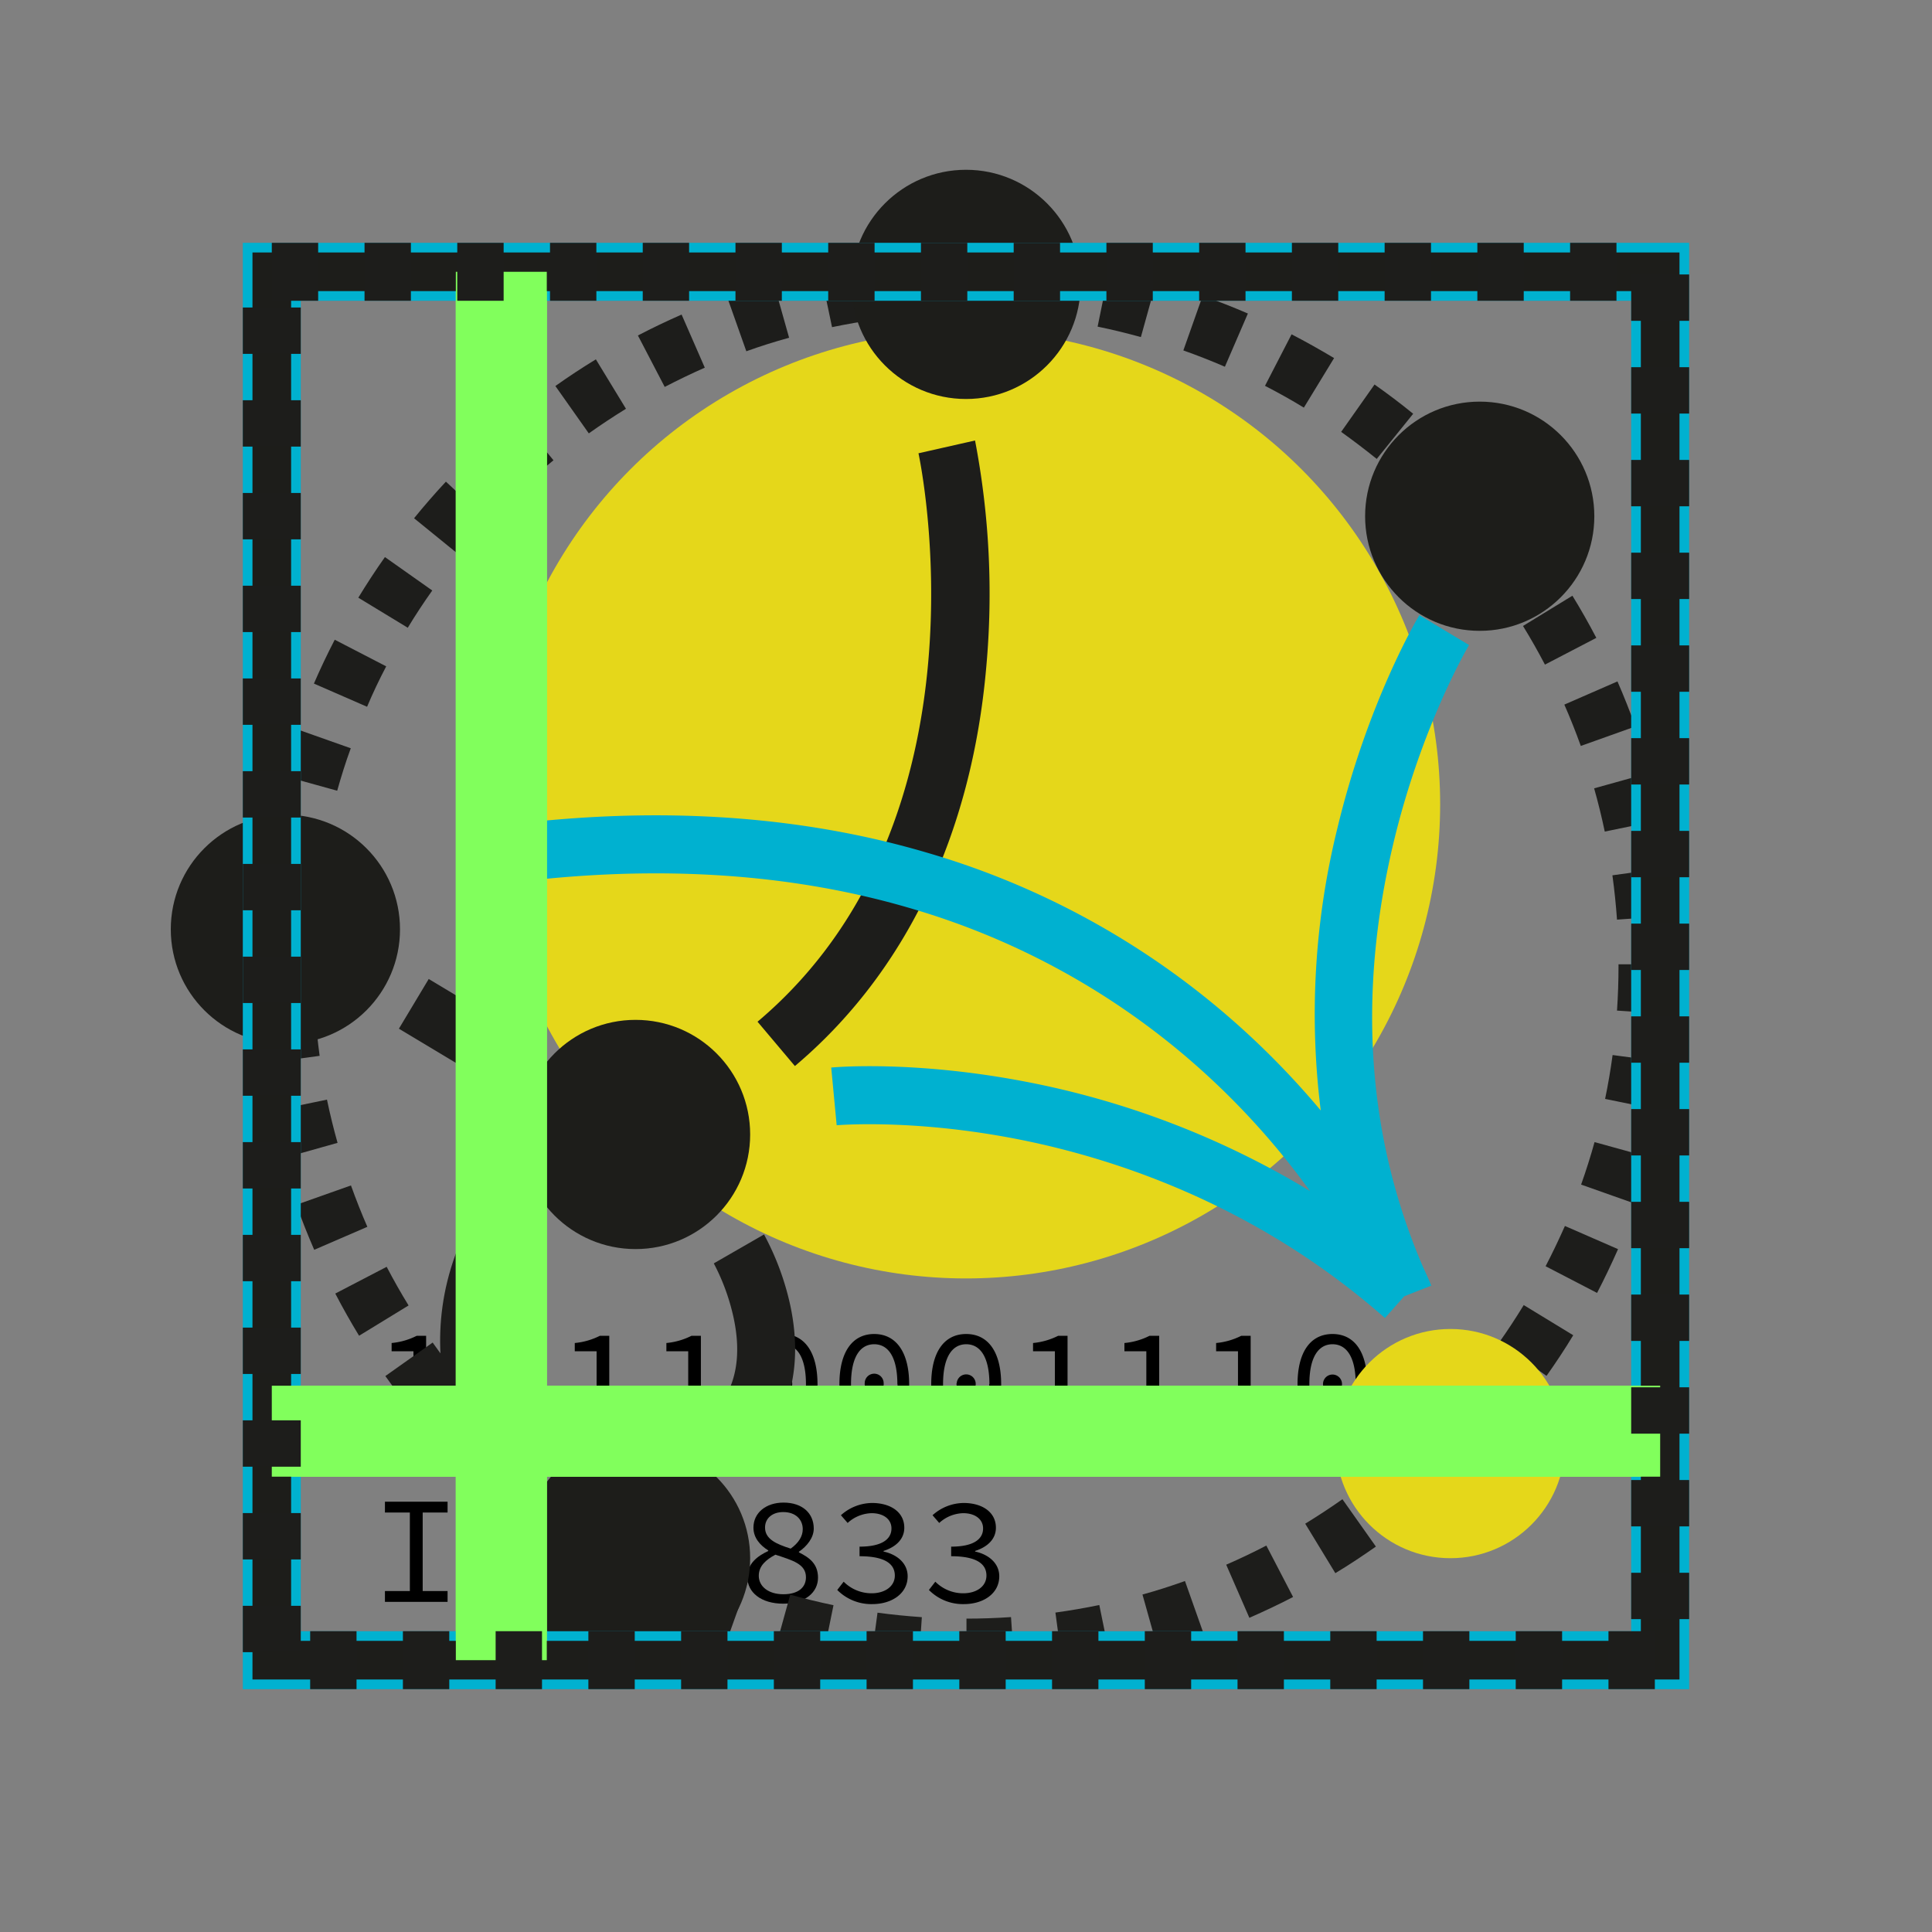 <svg xmlns="http://www.w3.org/2000/svg" viewBox="0 0 500 500">
  <rect x="0" y="0" width="500" height="500" fill="#808080" stroke="none"/>
  <defs>
    <style>
      .cls-1 {
        fill: #fff;
      }

      .cls-2 {
        fill: #1d1d1b;
      }

      .cls-3 {
        fill: #e5d71a;
      }

      .cls-4 {
        fill: #00b1d0;
      }

      .cls-5 {
        fill: #1d1d1a;
      }

      .cls-6 {
        fill: #81ff5c;
      }

      .cls-7, .cls-8 {
        fill: none;
        stroke-miterlimit: 10;
      }

      .cls-7 {
        stroke: #1d1d1a;
        stroke-width: 10px;
      }

      .cls-8 {
        stroke: #1d1d1b;
        stroke-width: 15px;
        stroke-dasharray: 12;
      }
    </style>
  </defs>
  <g id="tracker">
    <g id="tracker-2" data-name="tracker">
      <path class="cls-1" d="M219.87,320.59a116.6,116.6,0,0,0,60.26,0L250,208.15Z"/>
      <path class="cls-2" d="M137.56,178a116.6,116.6,0,0,0,0,60.26L250,208.15Z"/>
      <path class="cls-2" d="M280.13,320.59a116.24,116.24,0,0,0,52.17-30.14L250,208.15Z"/>
      <path class="cls-1" d="M167.7,290.45a116.24,116.24,0,0,0,52.17,30.14L250,208.15Z"/>
      <path class="cls-2" d="M332.3,290.45a116.24,116.24,0,0,0,30.14-52.17L250,208.15Z"/>
      <path class="cls-2" d="M137.56,238.28a116.24,116.24,0,0,0,30.14,52.17l82.3-82.3Z"/>
      <path class="cls-2" d="M280.13,95.71a116.6,116.6,0,0,0-60.26,0L250,208.15Z"/>
      <path class="cls-1" d="M362.44,238.28a116.6,116.6,0,0,0,0-60.26L250,208.15Z"/>
      <path class="cls-1" d="M219.87,95.71a116.31,116.31,0,0,0-52.17,30.13L250,208.15Z"/>
      <path class="cls-2" d="M137.56,178,250,208.15l-82.3-82.31A116.32,116.32,0,0,0,137.56,178Z"/>
      <path class="cls-2" d="M332.3,125.84a116.31,116.31,0,0,0-52.17-30.13L250,208.15Z"/>
      <path class="cls-2" d="M362.44,178a116.32,116.32,0,0,0-30.14-52.18L250,208.15Z"/>
      <circle class="cls-1" cx="250" cy="208.15" r="66.69"/>
      <path class="cls-2" d="M297.15,161a66.68,66.68,0,0,0-94.3,94.31Z"/>
    </g>
    <g id="binary">
      <path d="M99.7,368.2H107V349.7h-5.65v-2.13a18,18,0,0,0,6.48-1.86h2.45V368.2h6.56v2.73H99.7Z"/>
      <path d="M122.39,358.24c0-8.46,3.44-13,9-13s9.05,4.54,9.05,13-3.44,13.16-9.05,13.16S122.39,366.62,122.39,358.24Zm15,0c0-7.23-2.49-10.35-6-10.35s-6,3.12-6,10.35,2.49,10.51,6,10.51S137.44,365.47,137.44,358.24ZM129,358a2.45,2.45,0,1,1,4.9,0,2.46,2.46,0,1,1-4.9,0Z"/>
      <path d="M147.13,368.2h7.27V349.7h-5.65v-2.13a18.09,18.09,0,0,0,6.48-1.86h2.45V368.2h6.56v2.73H147.13Z"/>
      <path d="M170.84,368.2h7.27V349.7h-5.65v-2.13a18.09,18.09,0,0,0,6.48-1.86h2.45V368.2H188v2.73H170.84Z"/>
      <path d="M193.52,358.24c0-8.46,3.44-13,9-13s9.05,4.54,9.05,13-3.43,13.16-9.05,13.16S193.52,366.62,193.52,358.24Zm15.06,0c0-7.23-2.49-10.35-6-10.35s-6,3.12-6,10.35,2.49,10.51,6,10.51S208.58,365.47,208.58,358.24Zm-8.46-.28a2.46,2.46,0,1,1,2.45,2.65A2.45,2.45,0,0,1,200.12,358Z"/>
      <path d="M217.24,358.24c0-8.46,3.44-13,9-13s9.05,4.54,9.05,13-3.44,13.16-9.05,13.16S217.24,366.62,217.24,358.24Zm15,0c0-7.23-2.48-10.35-6-10.35s-6,3.12-6,10.35,2.49,10.51,6,10.51S232.29,365.47,232.29,358.24Zm-8.45-.28a2.45,2.45,0,1,1,4.9,0,2.46,2.46,0,1,1-4.9,0Z"/>
      <path d="M241,358.24c0-8.46,3.44-13,9.05-13s9.05,4.54,9.05,13S255.61,371.4,250,371.4,241,366.62,241,358.24Zm15.06,0c0-7.23-2.49-10.35-6-10.35s-6,3.12-6,10.35,2.49,10.51,6,10.51S256,365.47,256,358.24Zm-8.46-.28a2.46,2.46,0,1,1,2.45,2.65A2.45,2.45,0,0,1,247.55,358Z"/>
      <path d="M265.69,368.2H273V349.7h-5.65v-2.13a18.09,18.09,0,0,0,6.48-1.86h2.45V368.2h6.56v2.73H265.69Z"/>
      <path d="M289.4,368.2h7.27V349.7H291v-2.13a18,18,0,0,0,6.48-1.86H300V368.2h6.56v2.73H289.4Z"/>
      <path d="M313.11,368.2h7.28V349.7h-5.66v-2.13a18.09,18.09,0,0,0,6.49-1.86h2.45V368.2h6.56v2.73H313.11Z"/>
      <path d="M335.8,358.24c0-8.46,3.44-13,9.05-13s9,4.54,9,13-3.44,13.16-9,13.16S335.8,366.62,335.8,358.24Zm15.06,0c0-7.23-2.49-10.35-6-10.35s-6,3.12-6,10.35,2.49,10.51,6,10.51S350.86,365.47,350.86,358.24ZM342.4,358a2.46,2.46,0,1,1,2.45,2.65A2.45,2.45,0,0,1,342.4,358Z"/>
      <path d="M360.54,368.2h7.27V349.7h-5.65v-2.13a18.09,18.09,0,0,0,6.48-1.86h2.45V368.2h6.56v2.73H360.54Z"/>
      <path d="M384.25,368.2h7.27V349.7h-5.65v-2.13a18,18,0,0,0,6.48-1.86h2.45V368.2h6.56v2.73H384.25Z"/>
    </g>
    <g id="idNumber">
      <path d="M99.62,411.76h6.45V391.44H99.62v-2.8h16.21v2.8h-6.44v20.32h6.44v2.8H99.62Z"/>
      <path d="M123,388.64h6.4c7.79,0,12,4.62,12,12.84s-4.23,13.08-11.86,13.08H123Zm6.16,23.19c5.89,0,8.82-3.79,8.82-10.35s-2.93-10.12-8.82-10.12h-2.84v20.47Z"/>
      <path d="M169.89,412.62c8.54-7.54,13.2-12,13.2-16.16,0-2.88-1.74-4.9-5.45-4.9a8.69,8.69,0,0,0-6,3l-1.9-1.85c2.3-2.3,4.79-3.84,8.34-3.84,5.06,0,8.22,3,8.22,7.43,0,4.75-4.74,9.45-11.58,15.65,1.58-.12,3.2-.19,4.71-.19h8.26v2.8H169.89Z"/>
      <path d="M193.41,408.12c0-3.48,2.68-5.45,5.41-6.72v-.16c-2.09-1.3-3.83-3.24-3.83-5.89,0-3.87,3.28-6.48,7.78-6.48,4.94,0,7.83,2.81,7.83,6.72,0,2.37-1.74,4.55-3.84,6v.16c2.77,1.38,4.94,3,4.94,6.56,0,3.75-3.28,6.72-9,6.72S193.41,412.11,193.41,408.12Zm15.17.08c0-3.48-3.52-4.39-7.9-5.85-2.45,1.3-4.31,2.92-4.31,5.45,0,2.77,2.49,4.79,6.36,4.79S208.58,410.81,208.58,408.2Zm-.83-12.45c0-2.45-1.78-4.43-5.06-4.43-2.76,0-4.7,1.58-4.7,4,0,3,2.89,4.27,6.64,5.46C206.68,399.31,207.75,397.61,207.75,395.75Z"/>
      <path d="M216.68,411.48l1.66-2.14a10.18,10.18,0,0,0,7.24,3c3.43,0,6-1.78,6-4.59,0-3-2.53-5-9.13-5v-2.48c6,0,8.26-2.06,8.26-4.71,0-2.41-2.09-3.95-5.13-3.95a9.53,9.53,0,0,0-6.21,2.53l-1.74-2a12.23,12.23,0,0,1,8.06-3.17c4.75,0,8.34,2.33,8.34,6.41,0,3-2.25,5-5.37,6v.16c3.36.71,6.24,2.93,6.24,6.4,0,4.47-4.11,7.2-9.13,7.2A12.37,12.37,0,0,1,216.68,411.48Z"/>
      <path d="M240.4,411.48l1.66-2.14a10.16,10.16,0,0,0,7.23,3c3.44,0,6-1.78,6-4.59,0-3-2.53-5-9.13-5v-2.48c6,0,8.26-2.06,8.26-4.71,0-2.41-2.1-3.95-5.14-3.95a9.55,9.55,0,0,0-6.21,2.53l-1.73-2a12.21,12.21,0,0,1,8.06-3.17c4.74,0,8.34,2.33,8.34,6.41,0,3-2.26,5-5.38,6v.16c3.36.71,6.25,2.93,6.25,6.4,0,4.47-4.11,7.2-9.13,7.2A12.33,12.33,0,0,1,240.4,411.48Z"/>
    </g>
  </g>
  <g id="dot">
    <circle id="yellowDot" class="cls-3" cx="250" cy="208.15" r="122.71"/>
  </g>
  <g id="connections">
    <path class="cls-2" d="M250.12,433.9v-15c3.84,0,7.72-.14,11.53-.4l1,15C258.51,433.75,254.29,433.89,250.12,433.9Zm-12.54-.42c-4.16-.27-8.36-.7-12.48-1.26l2-14.86c3.79.51,7.65.9,11.47,1.16Zm37.56-1.29-2-14.86c3.8-.52,7.62-1.18,11.36-1.95l3,14.69C283.44,430.91,279.28,431.62,275.14,432.19Zm-62.42-2.08c-4.08-.84-8.19-1.83-12.21-2.95l4-14.45c3.69,1,7.46,1.94,11.2,2.71Zm87-3-4.05-14.45c3.68-1,7.38-2.2,11-3.49l5,14.13C307.76,424.69,303.73,426,299.72,427.1Zm-111.18-3.73c-3.93-1.39-7.86-2.94-11.7-4.6l6-13.76c3.52,1.52,7.14,2.95,10.74,4.23Zm134.8-4.68-6-13.76c3.5-1.52,7-3.19,10.39-4.95l6.92,13.31C331,415.21,327.16,417,323.34,418.69Zm-157.85-5.32c-3.7-1.92-7.38-4-11-6.16l7.8-12.82c3.27,2,6.66,3.9,10,5.66Zm180.1-6.24-7.8-12.81c3.26-2,6.5-4.12,9.63-6.33l8.66,12.25C352.67,402.64,349.14,405,345.59,407.13ZM144,400.32c-3.4-2.4-6.77-5-10-7.59l9.47-11.64c3,2.42,6.07,4.77,9.19,7Zm222-7.68L356.6,381c3-2.42,5.89-5,8.68-7.59l10.25,11C372.49,387.23,369.3,390,366.07,392.64Zm-241.5-8.16c-3-2.84-6-5.82-8.88-8.87l11-10.25c2.62,2.8,5.37,5.55,8.16,8.15Zm259.83-9-11-10.24c2.61-2.8,5.16-5.72,7.58-8.7l11.64,9.48C390,369.29,387.24,372.47,384.4,375.52Zm-277-9.36c-2.64-3.23-5.19-6.59-7.6-10l12.24-8.67c2.21,3.12,4.56,6.21,7,9.18Zm292.82-10.1L388,347.4c2.21-3.13,4.34-6.37,6.34-9.65l12.81,7.81C405,349.13,402.65,352.66,400.25,356.06ZM92.93,345.69c-2.17-3.56-4.24-7.23-6.16-10.92l13.3-6.92c1.77,3.38,3.67,6.76,5.67,10Zm320.39-11.08L400,327.7c1.77-3.4,3.44-6.91,5-10.42l13.75,6C417.06,327.09,415.24,330.91,413.32,334.61Zm-332-11.16c-1.66-3.81-3.22-7.73-4.61-11.66l14.12-5c1.29,3.6,2.71,7.2,4.24,10.71Zm342-11.88-14.13-5c1.28-3.6,2.45-7.29,3.48-11l14.45,4C426,303.62,424.73,307.65,423.33,311.57ZM72.94,299.83c-1.13-4-2.13-8.12-3-12.2l14.68-3.05c.78,3.74,1.7,7.5,2.74,11.19ZM430.09,287.4l-14.69-3c.78-3.75,1.43-7.57,1.94-11.36l14.87,2C431.65,279.15,430.93,283.31,430.09,287.4ZM67.82,275.26c-.56-4.12-1-8.32-1.28-12.48l15-1c.27,3.83.67,7.68,1.18,11.47Zm365.66-12.72-15-1c.26-3.81.39-7.69.39-11.53v-.45h15v.4C433.9,254.18,433.76,258.4,433.48,262.54ZM81.1,250.23h-15V250c0-4,.14-8.19.41-12.25l15,1c-.25,3.73-.38,7.54-.38,11.31ZM418.48,238c-.27-3.83-.67-7.69-1.19-11.47l14.85-2.06c.58,4.12,1,8.32,1.3,12.48ZM82.63,227.21l-14.87-2c.56-4.14,1.27-8.3,2.1-12.38l14.7,3C83.79,219.59,83.14,223.42,82.63,227.21Zm332.68-12c-.78-3.75-1.71-7.51-2.75-11.19L427,200c1.13,4,2.14,8.11,3,12.19Zm-328-10.56-14.45-4c1.12-4,2.39-8,3.78-12l14.14,5C89.45,197.26,88.29,201,87.26,204.65Zm321.8-11.6c-1.29-3.6-2.72-7.2-4.26-10.7l13.75-6c1.66,3.81,3.22,7.74,4.63,11.66ZM95,182.91l-13.76-6c1.65-3.82,3.47-7.64,5.39-11.35l13.32,6.89C98.14,175.9,96.47,179.4,95,182.91ZM399.83,172c-1.77-3.38-3.68-6.76-5.68-10l12.79-7.83c2.18,3.55,4.26,7.22,6.19,10.91Zm-294.28-9.53-12.82-7.79c2.17-3.57,4.48-7.1,6.89-10.51l12.25,8.65C109.67,155.91,107.54,159.15,105.55,162.43ZM387.8,152.32c-2.21-3.11-4.56-6.2-7-9.17l11.61-9.49c2.65,3.23,5.21,6.59,7.61,10Zm-269-8.74-11.64-9.46c2.62-3.23,5.4-6.42,8.24-9.47l11,10.23C123.8,137.68,121.25,140.61,118.84,143.58Zm254.38-9.1c-2.63-2.8-5.38-5.54-8.18-8.14l10.22-11c3.05,2.83,6,5.81,8.89,8.86Zm-238.66-7.77L124.3,115.77c3-2.85,6.22-5.63,9.45-8.27l9.49,11.62C140.27,121.54,137.35,124.1,134.56,126.71Zm221.78-7.94c-3-2.41-6.08-4.76-9.21-7l8.64-12.26c3.4,2.39,6.77,4.94,10,7.57Zm-203.93-6.63L143.73,99.9c3.4-2.41,6.93-4.74,10.48-6.9L162,105.79C158.77,107.79,155.53,109.92,152.41,112.14Zm185.07-6.65c-3.27-2-6.66-3.88-10.06-5.64l6.88-13.33c3.71,1.92,7.4,4,11,6.15Zm-165.42-5.37-6.93-13.3c3.69-1.92,7.49-3.74,11.31-5.41l6,13.74C178.94,96.68,175.45,98.36,172.06,100.12ZM317,94.91c-3.52-1.52-7.13-2.94-10.75-4.22l5-14.14c3.94,1.39,7.87,2.93,11.7,4.59Zm-123.85-4-5-14.13c3.92-1.4,7.94-2.68,12-3.81l4.07,14.44C200.44,88.44,196.74,89.62,193.14,90.91Zm102.11-3.68c-3.68-1-7.45-1.93-11.2-2.7l3-14.69c4.09.84,8.2,1.82,12.21,2.94Zm-79.93-2.56L212.26,70c4.07-.85,8.23-1.57,12.37-2.14l2.05,14.86C222.88,83.22,219.06,83.89,215.32,84.67Zm57.36-2.06c-3.79-.51-7.65-.89-11.47-1.14l1-15c4.16.27,8.36.69,12.48,1.25Zm-34.53-1.1-1-15c4.14-.29,8.36-.44,12.54-.45l0,15C245.84,81.11,242,81.25,238.15,81.51Z"/>
    <path class="cls-2" d="M205.72,275.89l-9.67-11.47c62-52.32,41.86-146.17,41.65-147.11L252.34,114a210.27,210.27,0,0,1,2.91,58.58C251.47,216,234.34,251.74,205.72,275.89Z"/>
    <path class="cls-2" d="M196.94,374.33l-11.42-9.73c5-5.85,6.44-13.81,4.32-23.64a55.51,55.51,0,0,0-5.11-14l13-7.48a70,70,0,0,1,6.78,18.28C207.61,352.24,205,364.87,196.94,374.33Z"/>
    <rect class="cls-2" x="108.21" y="254.93" width="15" height="20.11" transform="translate(-171.04 227.87) rotate(-59.04)"/>
    <path class="cls-2" d="M125.14,384.77c-1-1.44-24.64-35.85-.2-74.31l12.66,8c-18.95,29.84-.95,56.54-.18,57.66Z"/>
    <path class="cls-4" d="M360.51,218.65c7.27-30.78,19.56-51.52,19.68-51.72l-6.43-3.86-6.43-3.87c-.54.91-13.44,22.58-21.3,55.49a200.57,200.57,0,0,0-4.22,72.7,212.84,212.84,0,0,0-24.72-25,208.22,208.22,0,0,0-77.25-41.74C204,210.1,163.77,208.19,120.19,215l2.31,14.82c41.19-6.41,79.09-4.69,112.65,5.1a193.45,193.45,0,0,1,71.64,38.41A197.06,197.06,0,0,1,339,308.22,223,223,0,0,0,265.75,280c-29.19-5.65-49.76-3.8-50.63-3.72l1.41,14.93c.19,0,19.7-1.72,46.89,3.62,24.92,4.9,61.63,16.89,95,46.27l5-5.63,7-2.75c-.12-.3-.82-2-2.15-4.84C353.89,294.45,351.28,257.73,360.51,218.65Z"/>
  </g>
  <g id="nodes">
    <circle class="cls-5" cx="382.95" cy="133.6" r="29.66"/>
    <circle class="cls-5" cx="250" cy="73.6" r="29.66"/>
    <circle class="cls-5" cx="73.86" cy="240.5" r="29.66"/>
    <circle class="cls-5" cx="164.48" cy="293.6" r="29.66"/>
    <circle class="cls-5" cx="164.48" cy="403.26" r="29.66"/>
    <circle class="cls-3" cx="375.37" cy="373.6" r="29.66"/>
  </g>
  <g id="box1">
    <rect class="cls-6" x="117.97" y="70.34" width="23.54" height="359.31"/>
    <rect class="cls-6" x="238.23" y="190.74" width="23.54" height="359.31" transform="translate(620.39 120.39) rotate(90)"/>
    <path class="cls-4" d="M437.15,437.16H62.84V62.84H437.15Zm-359.31-15H422.15V77.84H77.84Z"/>
  </g>
  <g id="box2">
    <rect class="cls-6" x="117.97" y="70.34" width="23.54" height="359.31"/>
    <rect class="cls-6" x="238.23" y="190.74" width="23.54" height="359.31" transform="translate(620.39 120.39) rotate(90)"/>
    <rect class="cls-7" x="70.34" y="70.34" width="359.31" height="359.31"/>
  </g>
  <g id="box3">
    <rect class="cls-6" x="117.97" y="70.34" width="23.54" height="359.31"/>
    <rect class="cls-6" x="238.23" y="190.74" width="23.54" height="359.31" transform="translate(620.39 120.39) rotate(90)"/>
    <rect class="cls-8" x="70.34" y="70.34" width="359.31" height="359.31"/>
  </g>
</svg>
